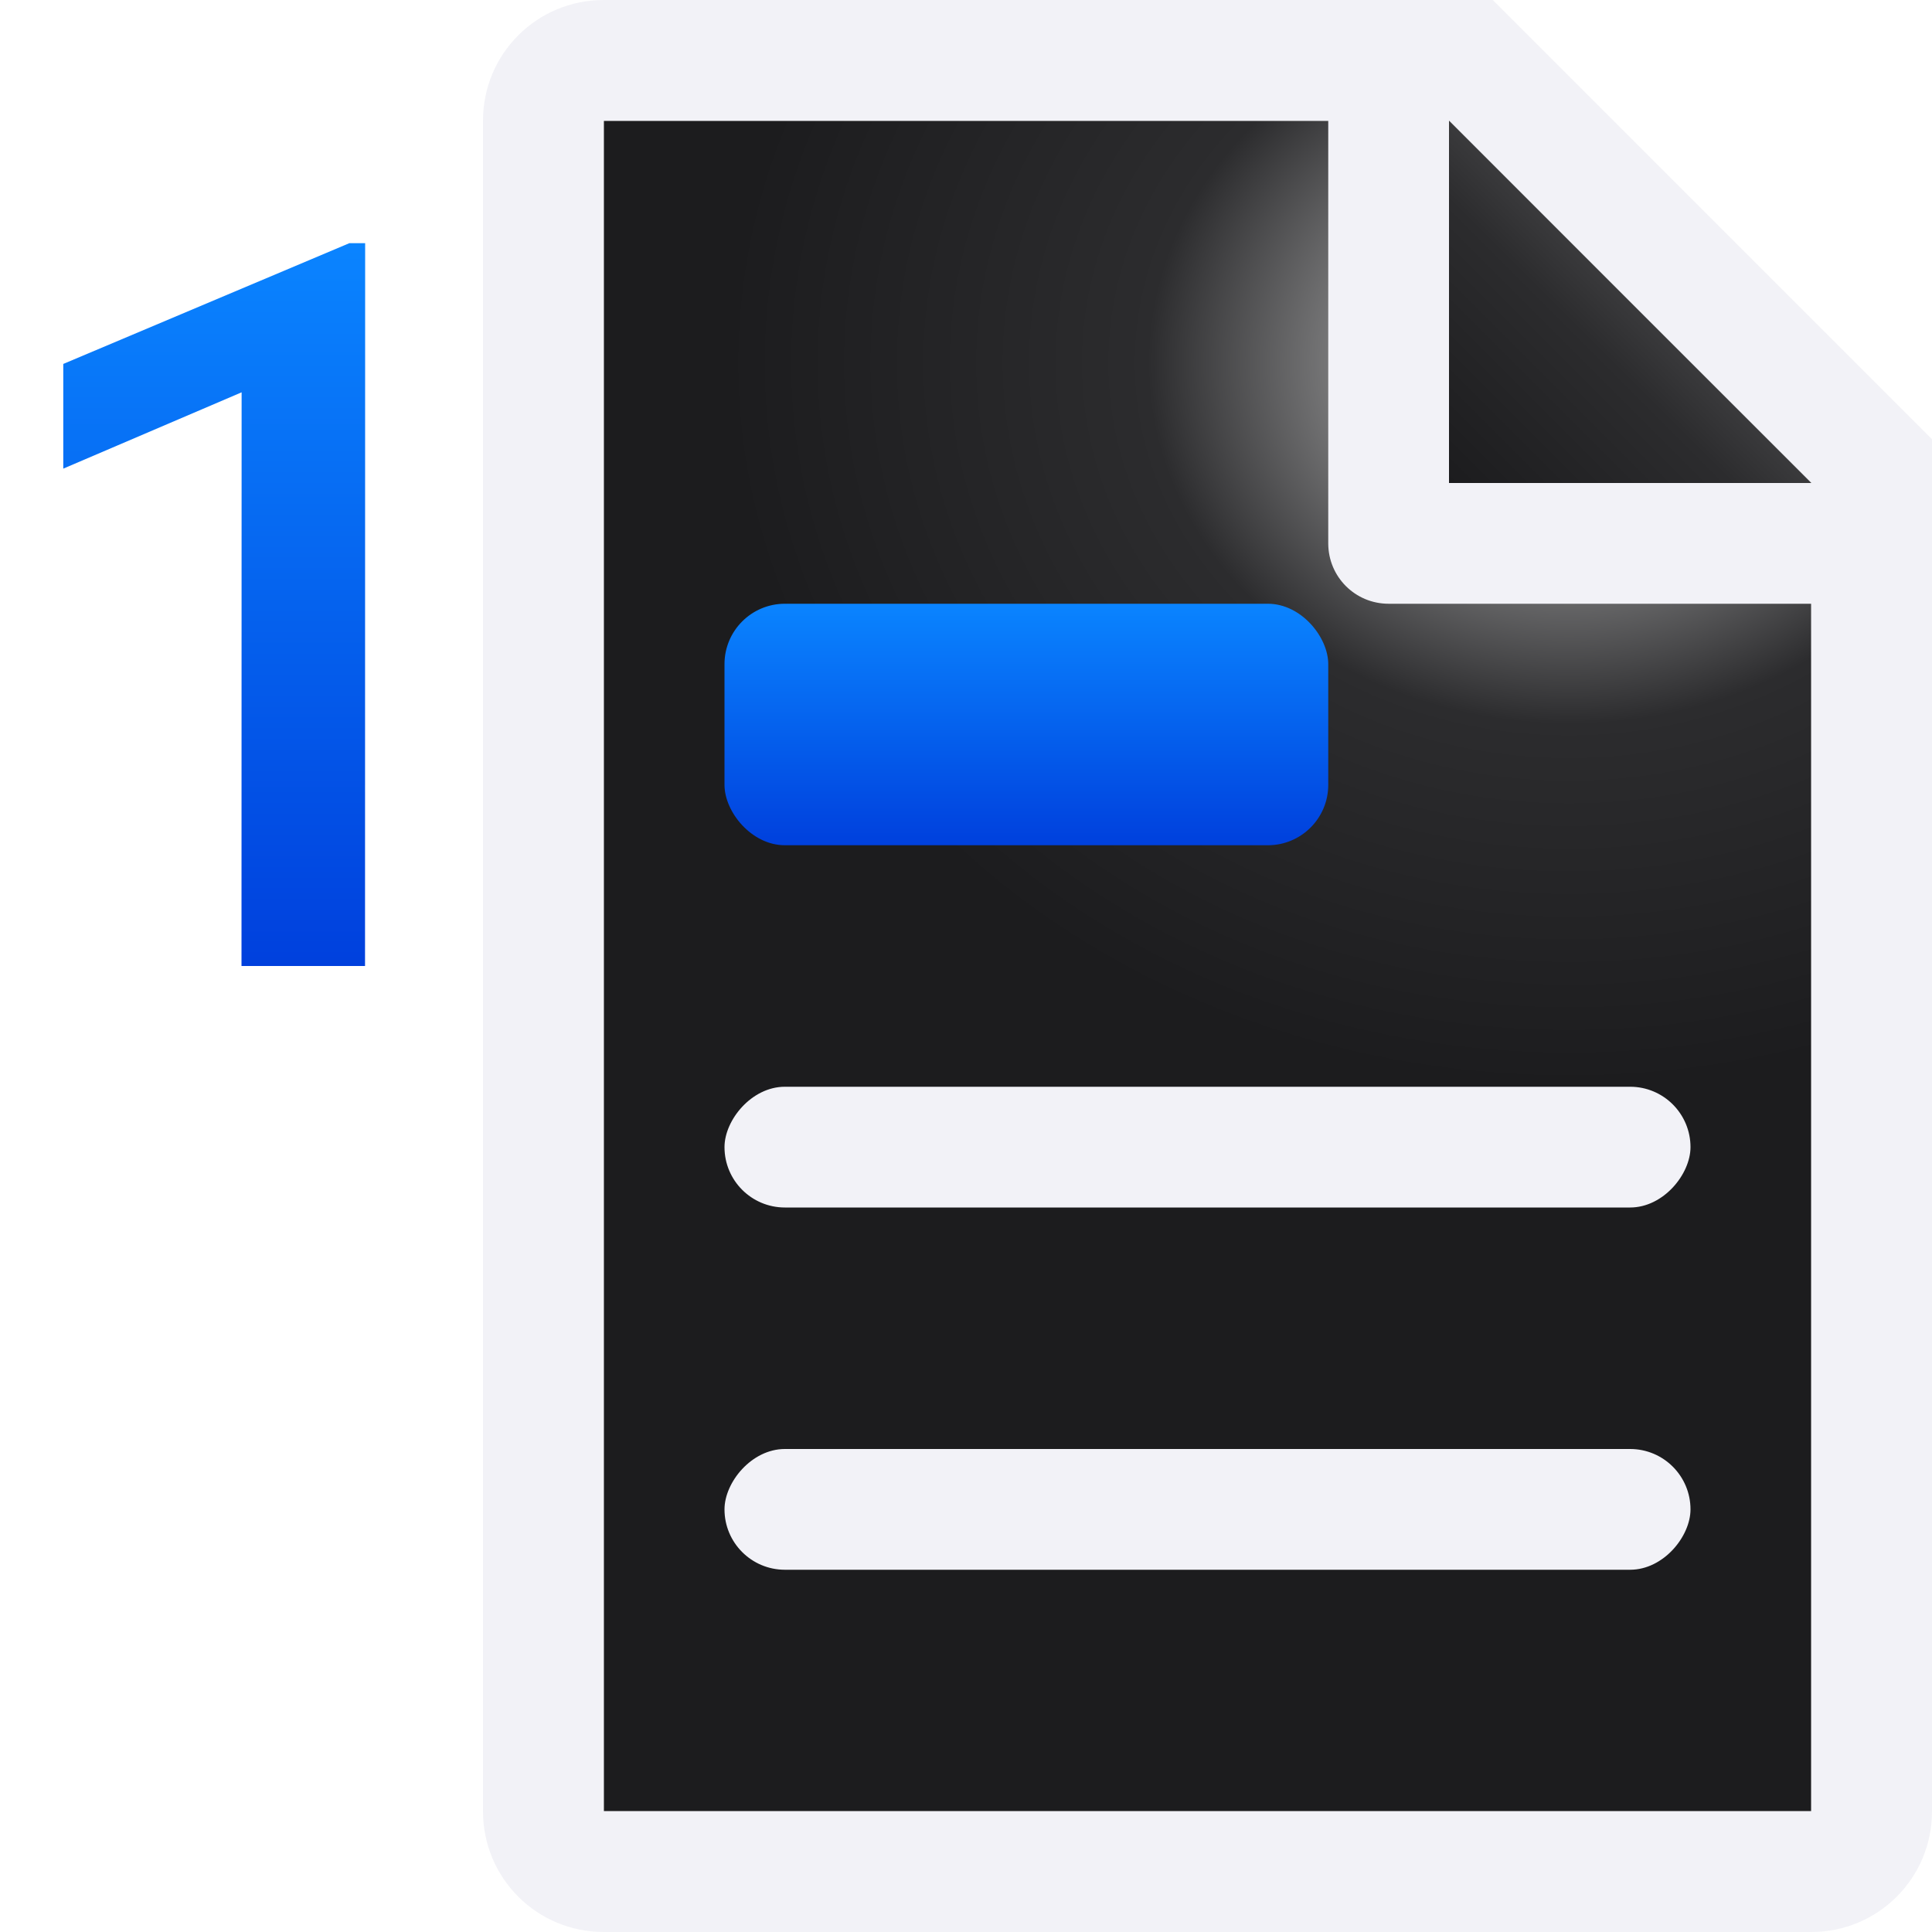 <svg viewBox="0 0 16 16" xmlns="http://www.w3.org/2000/svg" xmlns:xlink="http://www.w3.org/1999/xlink"><linearGradient id="a" gradientTransform="translate(-1.976 .015)" gradientUnits="userSpaceOnUse" x1="5" x2="5" xlink:href="#b" y1="8" y2="2"/><linearGradient id="b" gradientTransform="translate(-25.831 -3.593)" gradientUnits="userSpaceOnUse" x1="14" x2="13.797" y1="22" y2="2.136"><stop offset="0" stop-color="#0040dd"/><stop offset="1" stop-color="#0a84ff"/></linearGradient><linearGradient id="c" gradientTransform="translate(-1)" gradientUnits="userSpaceOnUse" x1="8.5" x2="8.5" xlink:href="#b" y1="7" y2="5"/><linearGradient id="d" gradientUnits="userSpaceOnUse" x1="12" x2="13.5" y1="4" y2="2.5"><stop offset="0" stop-color="#1c1c1e"/><stop offset=".78" stop-color="#2c2c2e"/><stop offset="1" stop-color="#3a3a3c"/></linearGradient><radialGradient id="e" cx="10.994" cy="4.428" gradientTransform="matrix(1.4 0 -0 1.2 -2.392 -2.314)" gradientUnits="userSpaceOnUse" r="5"><stop offset="0" stop-color="#d7d7d7"/><stop offset=".499" stop-color="#2c2c2e"/><stop offset="1" stop-color="#1c1c1e"/></radialGradient><path d="m5 1v14h10v-11.295l-2.695-2.705z" fill="url(#e)"/><path d="m5 0c-.554 0-1 .446-1 1v14c0 .554.446 1 1 1h10c.554 0 1-.446 1-1v-10.5-.863l-3.637-3.637h-.863zm0 1h6v3.5c0 .277.223.5.5.5h3.5v10h-10zm7 0 3 3h-3z" fill="#f2f2f7"/><path d="m12 1 3 3h-3z" fill="url(#d)"/><rect fill="#f2f2f7" height="1" ry=".5" transform="scale(-1 1)" width="8" x="-14" y="12"/><rect fill="#f2f2f7" height="1" ry=".5" transform="scale(-1 1)" width="8" x="-14" y="9"/><rect fill="url(#c)" height="2" rx=".5" width="5" x="6" y="5"/><path d="m3.023 8h-1.023l.001-4.751-1.477.632v-.867l2.369-1h.131z" fill="url(#a)"/></svg>